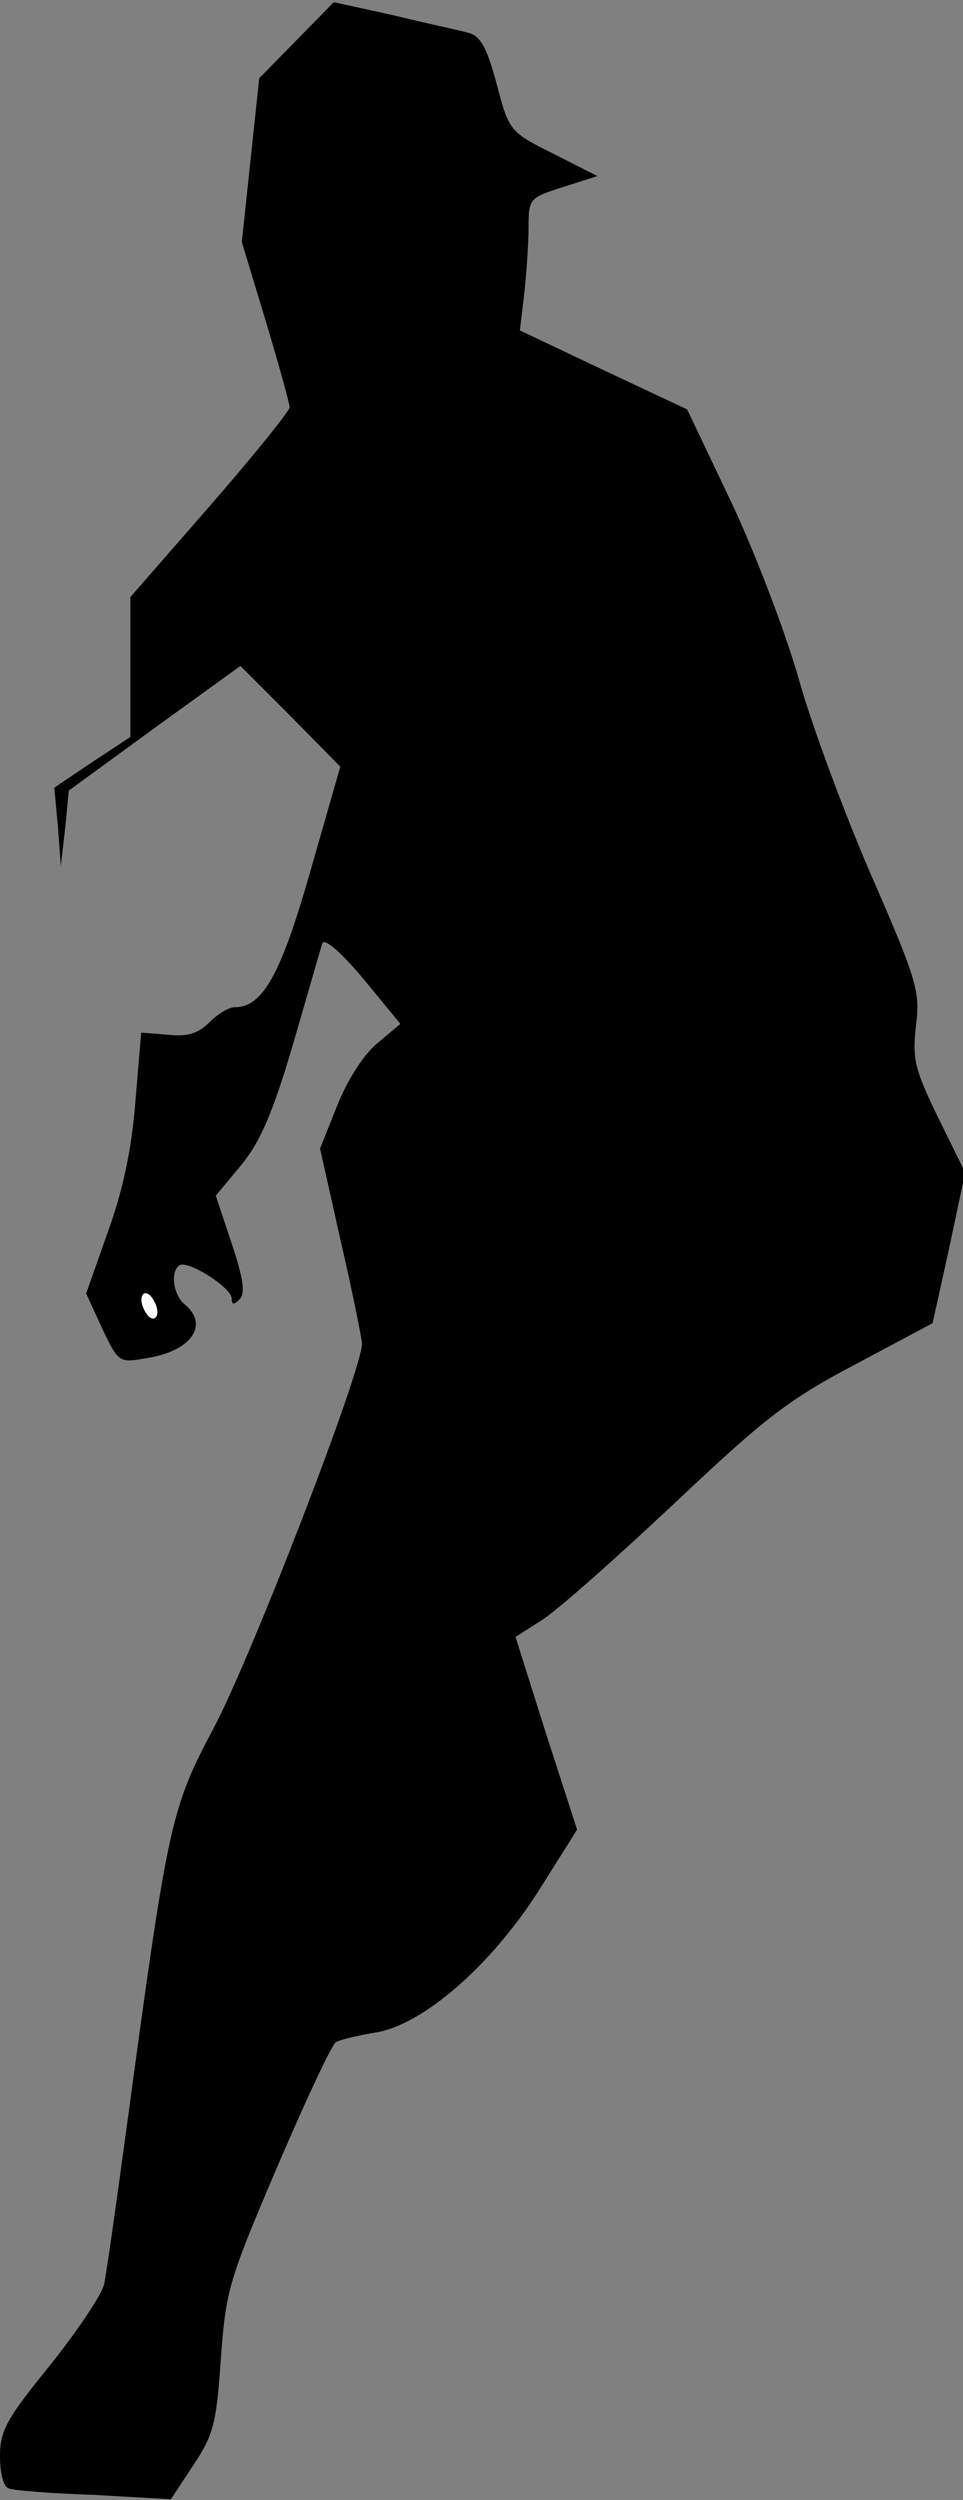 <?xml version="1.0" standalone="no"?>
<!DOCTYPE svg PUBLIC "-//W3C//DTD SVG 20010904//EN"
 "http://www.w3.org/TR/2001/REC-SVG-20010904/DTD/svg10.dtd">
<svg version="1.0" xmlns="http://www.w3.org/2000/svg"
 width="133pt" height="345pt" viewBox="0 0 133 345"
 preserveAspectRatio="xMidYMid meet">
<rect x="0" y="0" width="133" height="345" fill="#808080" stroke="none"/>
<g transform="translate(0,345) scale(0.1,-0.1)"
fill="#000000" stroke="none">
<path fill="#000000" stroke="none" d="M410 3395 l-52 -53 -12 -113 -12 -113
33 -109 c18 -60 33 -114 33 -119 0 -5 -49 -66 -110 -136 l-110 -126 0 -97 0
-96 -53 -35 -52 -35 5 -54 4 -54 6 52 5 52 118 86 119 86 69 -69 69 -70 -41
-143 c-41 -144 -66 -189 -105 -189 -8 0 -23 -9 -35 -21 -15 -15 -30 -20 -57
-17 l-37 3 -8 -95 c-5 -65 -17 -122 -38 -180 l-30 -85 22 -48 c23 -48 23 -48
63 -41 61 10 85 46 51 74 -16 13 -20 46 -7 54 12 7 72 -31 72 -46 0 -9 3 -9
11 -1 8 8 5 29 -11 77 l-22 66 35 42 c27 33 44 73 72 168 20 69 38 131 40 138
3 8 26 -12 57 -49 l51 -62 -31 -26 c-19 -15 -42 -51 -56 -86 l-24 -60 28 -125
c16 -69 29 -134 30 -144 0 -37 -152 -431 -205 -531 -59 -111 -63 -129 -120
-550 -14 -104 -28 -202 -31 -216 -2 -14 -36 -64 -74 -112 -61 -75 -70 -91 -70
-127 0 -24 5 -42 12 -44 7 -3 60 -7 118 -9 l106 -6 31 47 c28 42 32 58 38 147
7 95 11 108 78 265 39 91 75 168 81 172 5 3 30 9 54 13 66 10 162 94 228 199
l51 81 -43 133 -42 133 36 23 c21 13 102 85 182 160 126 119 158 144 251 193
l107 57 23 104 22 104 -37 75 c-33 68 -36 81 -31 127 6 48 2 62 -63 211 -38
88 -83 210 -100 272 -18 62 -59 170 -92 240 l-61 128 -115 54 -116 55 6 50 c3
28 6 69 6 92 0 40 1 41 48 56 l47 15 -61 31 c-60 30 -61 31 -78 96 -14 52 -23
67 -40 71 -11 3 -58 13 -103 24 l-82 18 -51 -52z"/>
<path fill="#ffffff" stroke="none" d="M215 1632 c-8 -9 -25 20 -18 31 3 5 10
2 15 -7 6 -10 7 -20 3 -24z"/>
</g>
</svg>
